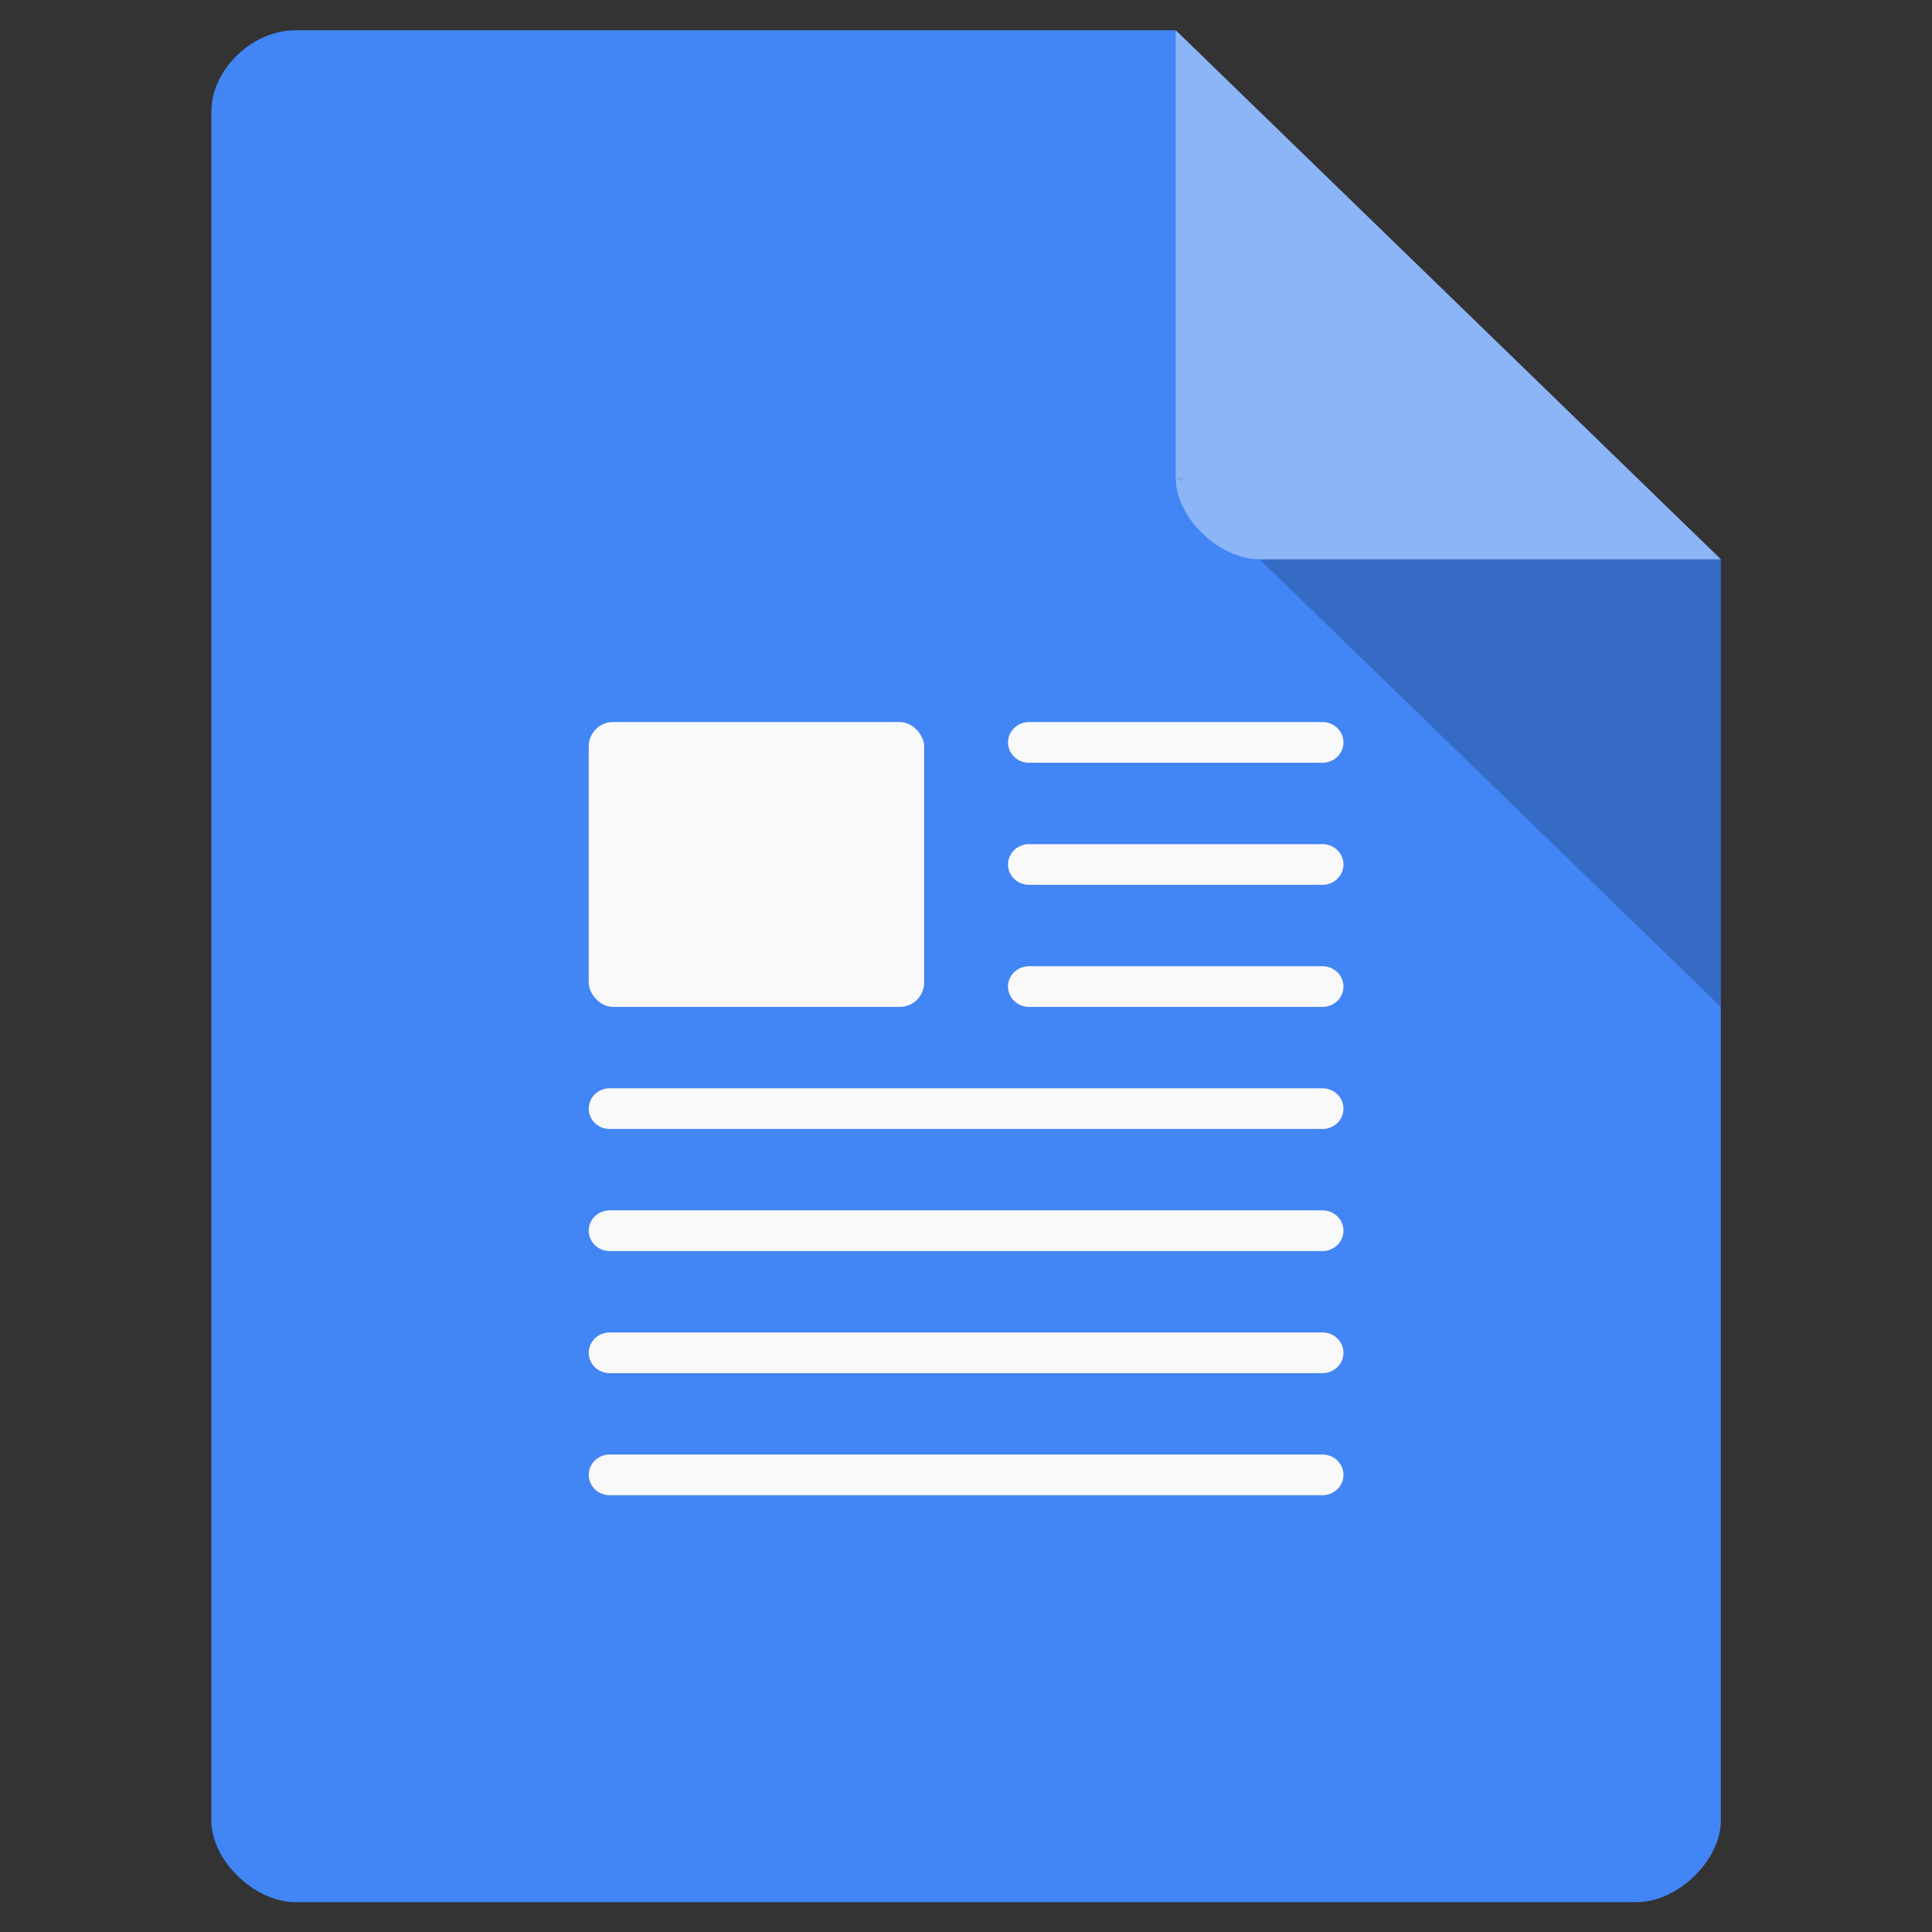 <?xml version="1.0" encoding="UTF-8" standalone="no"?>
<svg
   xmlns:dc="http://purl.org/dc/elements/1.1/"
   xmlns:cc="http://creativecommons.org/ns#"
   xmlns:rdf="http://www.w3.org/1999/02/22-rdf-syntax-ns#"
   xmlns:svg="http://www.w3.org/2000/svg"
   xmlns="http://www.w3.org/2000/svg"
   xmlns:sodipodi="http://sodipodi.sourceforge.net/DTD/sodipodi-0.dtd"
   xmlns:inkscape="http://www.inkscape.org/namespaces/inkscape"
   width="64"
   viewBox="0 0 64 64"
   height="64"
   id="svg2"
   version="1.1"
   inkscape:version="0.91 r13725"
   sodipodi:docname="doc.svg">
  <rect x="0" y="0" width="64" height="64" fill="#333333" stroke="none"/>
  <defs
     id="defs28" />
  <sodipodi:namedview
     pagecolor="#ffffff"
     bordercolor="#666666"
     borderopacity="1"
     objecttolerance="10"
     gridtolerance="10"
     guidetolerance="10"
     inkscape:pageopacity="0"
     inkscape:pageshadow="2"
     inkscape:window-width="2560"
     inkscape:window-height="1588"
     id="namedview26"
     showgrid="false"
     inkscape:zoom="9.8333333"
     inkscape:cx="9.1150523"
     inkscape:cy="4.5942436"
     inkscape:window-x="0"
     inkscape:window-y="60"
     inkscape:window-maximized="1"
     inkscape:current-layer="svg2" />
  <g
     id="g3343"
     transform="matrix(1.389,0,0,1.348,-1.333,-21.913)">
    <path
       inkscape:connector-curvature="0"
       id="path4"
       style="fill:#4285f4;fill-opacity:1"
       d="m 8,17 c -1.029,0 -2,0.971 -2,2 l 0,42 c 0,0.971 1.029,2 2,2 l 32,0 c 0.971,0 2,-1.029 2,-2 L 42,30 29,17 Z" />
    <path
       inkscape:connector-curvature="0"
       id="path6"
       style="fill-opacity:0.196"
       d="M 29,28 29.063,28.063 29.219,28 29,28 Z m 2,2 11,11 0,-11 -11,0 z" />
    <path
       inkscape:connector-curvature="0"
       id="path8"
       style="fill:#ffffff;fill-opacity:0.392"
       d="m 29,17 13,13 -11,0 c -0.971,0 -2,-1.029 -2,-2 l 0,-11 z" />
    <rect
       id="rect10"
       style="fill:#f9f9f9;fill-opacity:1"
       width="8"
       x="15"
       y="34"
       rx="0.579"
       height="7"
       ry="0.601" />
    <path
       inkscape:connector-curvature="0"
       id="path12"
       style="fill:#f9f9f9;fill-opacity:1;stroke:#f9f9f9;stroke-width:1;stroke-linecap:round;stroke-linejoin:round;stroke-dashoffset:0.774;stroke-opacity:1"
       d="m 25.5,34.5 7,0" />
    <path
       inkscape:connector-curvature="0"
       id="path14"
       style="fill:#f9f9f9;fill-opacity:1;stroke:#f9f9f9;stroke-width:1;stroke-linecap:round;stroke-linejoin:round;stroke-dashoffset:0.774;stroke-opacity:1"
       d="m 15.5,43.5 17,0" />
    <path
       inkscape:connector-curvature="0"
       id="path16"
       style="fill:#f9f9f9;fill-opacity:1;stroke:#f9f9f9;stroke-width:1;stroke-linecap:round;stroke-linejoin:round;stroke-dashoffset:0.774;stroke-opacity:1"
       d="m 15.5,46.5 17,0" />
    <path
       inkscape:connector-curvature="0"
       id="path18"
       style="fill:#f9f9f9;fill-opacity:1;stroke:#f9f9f9;stroke-width:1;stroke-linecap:round;stroke-linejoin:round;stroke-dashoffset:0.774;stroke-opacity:1"
       d="m 15.5,49.5 17,0" />
    <path
       inkscape:connector-curvature="0"
       id="path20"
       style="fill:#f9f9f9;fill-opacity:1;stroke:#f9f9f9;stroke-width:1;stroke-linecap:round;stroke-linejoin:round;stroke-dashoffset:0.774;stroke-opacity:1"
       d="m 25.5,37.5 7,0" />
    <path
       inkscape:connector-curvature="0"
       id="path22"
       style="fill:#f9f9f9;fill-opacity:1;stroke:#f9f9f9;stroke-width:1;stroke-linecap:round;stroke-linejoin:round;stroke-dashoffset:0.774;stroke-opacity:1"
       d="m 25.5,40.5 7,0" />
    <path
       inkscape:connector-curvature="0"
       id="path24"
       style="fill:#f9f9f9;fill-opacity:1;stroke:#f9f9f9;stroke-width:1;stroke-linecap:round;stroke-linejoin:round;stroke-dashoffset:0.774;stroke-opacity:1"
       d="m 15.5,52.5 17,0" />
  </g>
</svg>
